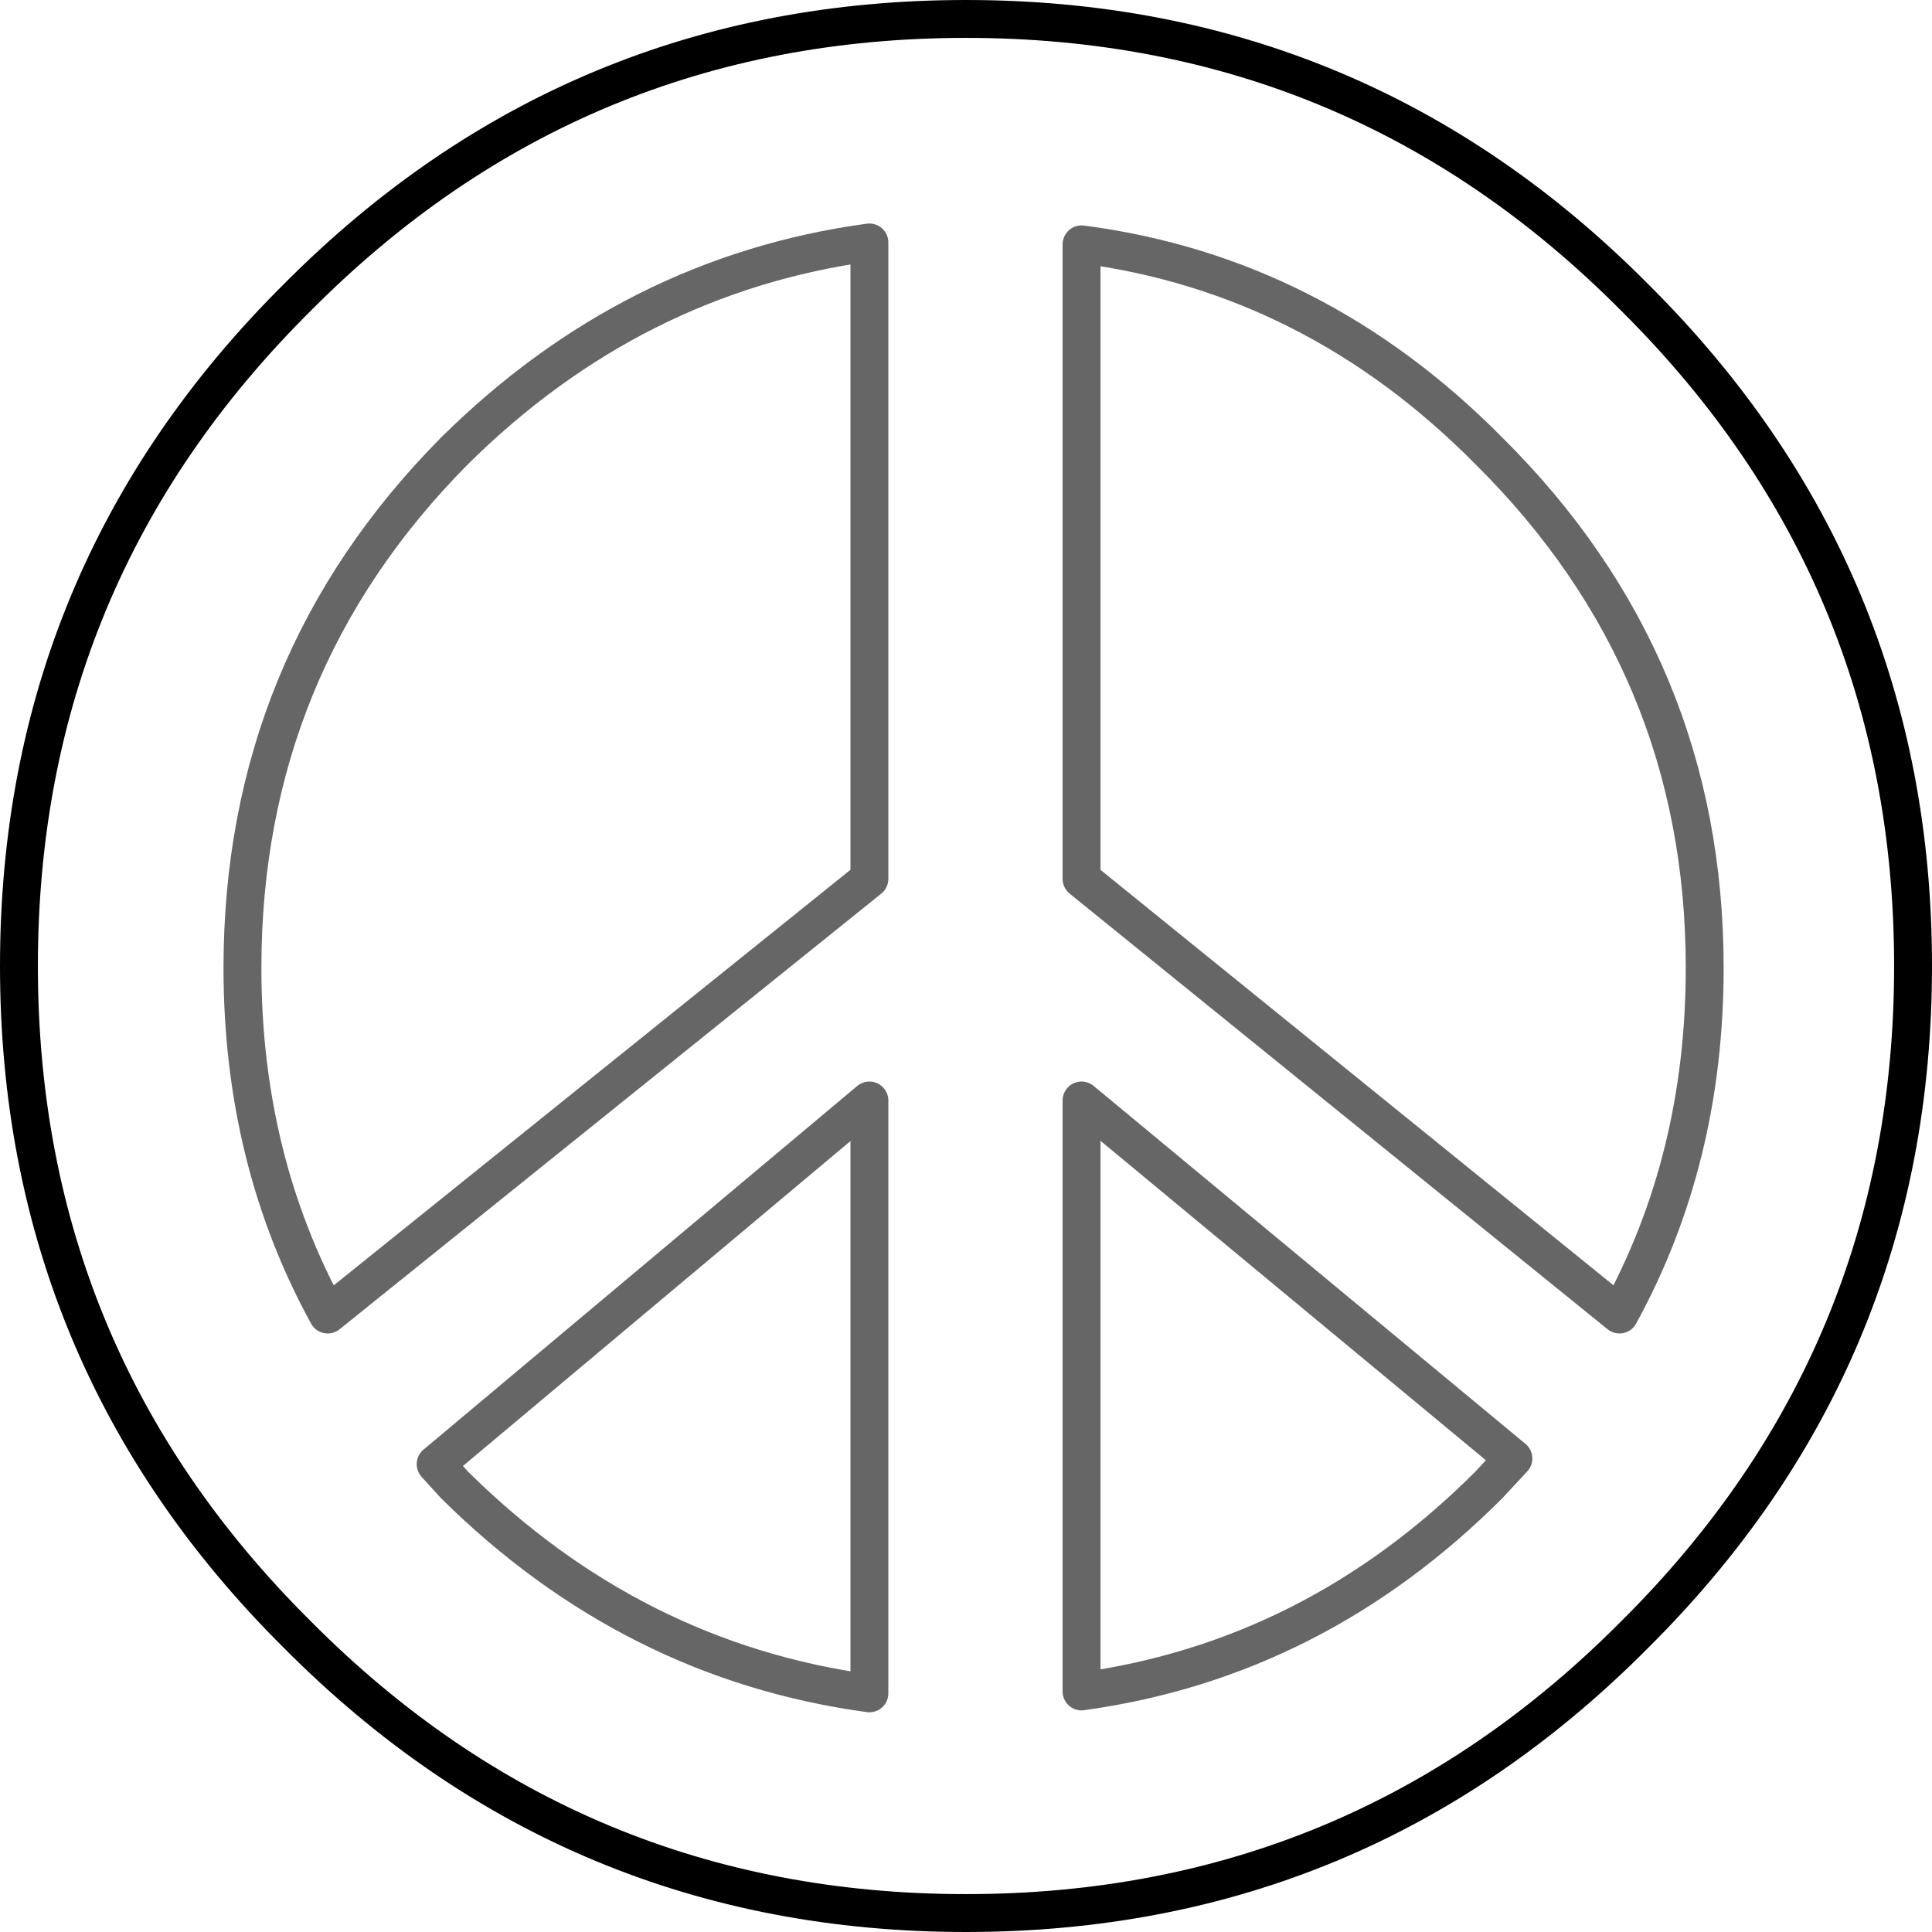 <?xml version="1.0" encoding="UTF-8" standalone="no"?>
<svg xmlns:xlink="http://www.w3.org/1999/xlink" height="51.0px" width="51.0px" xmlns="http://www.w3.org/2000/svg">
  <g transform="matrix(1.0, 0.0, 0.0, 1.0, 25.5, 25.5)">
    <path d="M13.8 -13.6 Q9.2 -18.25 3.05 -19.05 L3.05 -2.3 17.25 9.2 Q19.5 5.1 19.5 0.05 19.5 -7.95 13.8 -13.6 M17.65 -17.65 Q25.0 -10.35 25.0 0.0 25.0 10.35 17.65 17.65 10.35 25.0 0.0 25.0 -10.35 25.0 -17.65 17.65 -25.0 10.35 -25.0 0.0 -25.0 -10.35 -17.65 -17.65 -10.35 -25.0 0.0 -25.0 10.35 -25.0 17.65 -17.65 M-2.55 3.55 L-14.0 13.15 -13.5 13.7 Q-8.8 18.35 -2.55 19.2 L-2.55 3.55 M-2.55 -19.1 Q-8.8 -18.25 -13.5 -13.6 -19.1 -7.95 -19.1 0.05 -19.1 5.1 -16.85 9.2 L-2.55 -2.3 -2.55 -19.1 M3.05 3.55 L3.05 19.15 Q9.2 18.3 13.8 13.7 L14.45 13.0 3.05 3.55" fill="#ffffff" fill-opacity="0.0" fill-rule="evenodd" stroke="none"/>
    <path d="M17.65 -17.65 Q25.0 -10.35 25.0 0.0 25.0 10.35 17.65 17.65 10.35 25.0 0.0 25.0 -10.35 25.0 -17.65 17.65 -25.0 10.35 -25.0 0.0 -25.0 -10.35 -17.65 -17.65 -10.35 -25.0 0.0 -25.0 10.35 -25.0 17.65 -17.65" fill="none" stroke="#000000" stroke-linecap="round" stroke-linejoin="round" stroke-width="1.0"/>
    <path d="M13.8 -13.6 Q19.5 -7.95 19.5 0.05 19.5 5.1 17.25 9.2 L3.05 -2.3 3.05 -19.05 Q9.2 -18.25 13.8 -13.6 M3.05 3.55 L14.45 13.0 13.8 13.7 Q9.2 18.3 3.05 19.15 L3.05 3.55 M-2.55 -19.1 L-2.55 -2.3 -16.85 9.2 Q-19.1 5.1 -19.1 0.05 -19.1 -7.95 -13.5 -13.6 -8.8 -18.25 -2.55 -19.1 M-2.55 3.55 L-2.55 19.2 Q-8.8 18.35 -13.5 13.7 L-14.0 13.15 -2.55 3.55" fill="none" stroke="#000000" stroke-linecap="round" stroke-linejoin="round" stroke-opacity="0.6" stroke-width="1.0"/>
  </g>
</svg>
